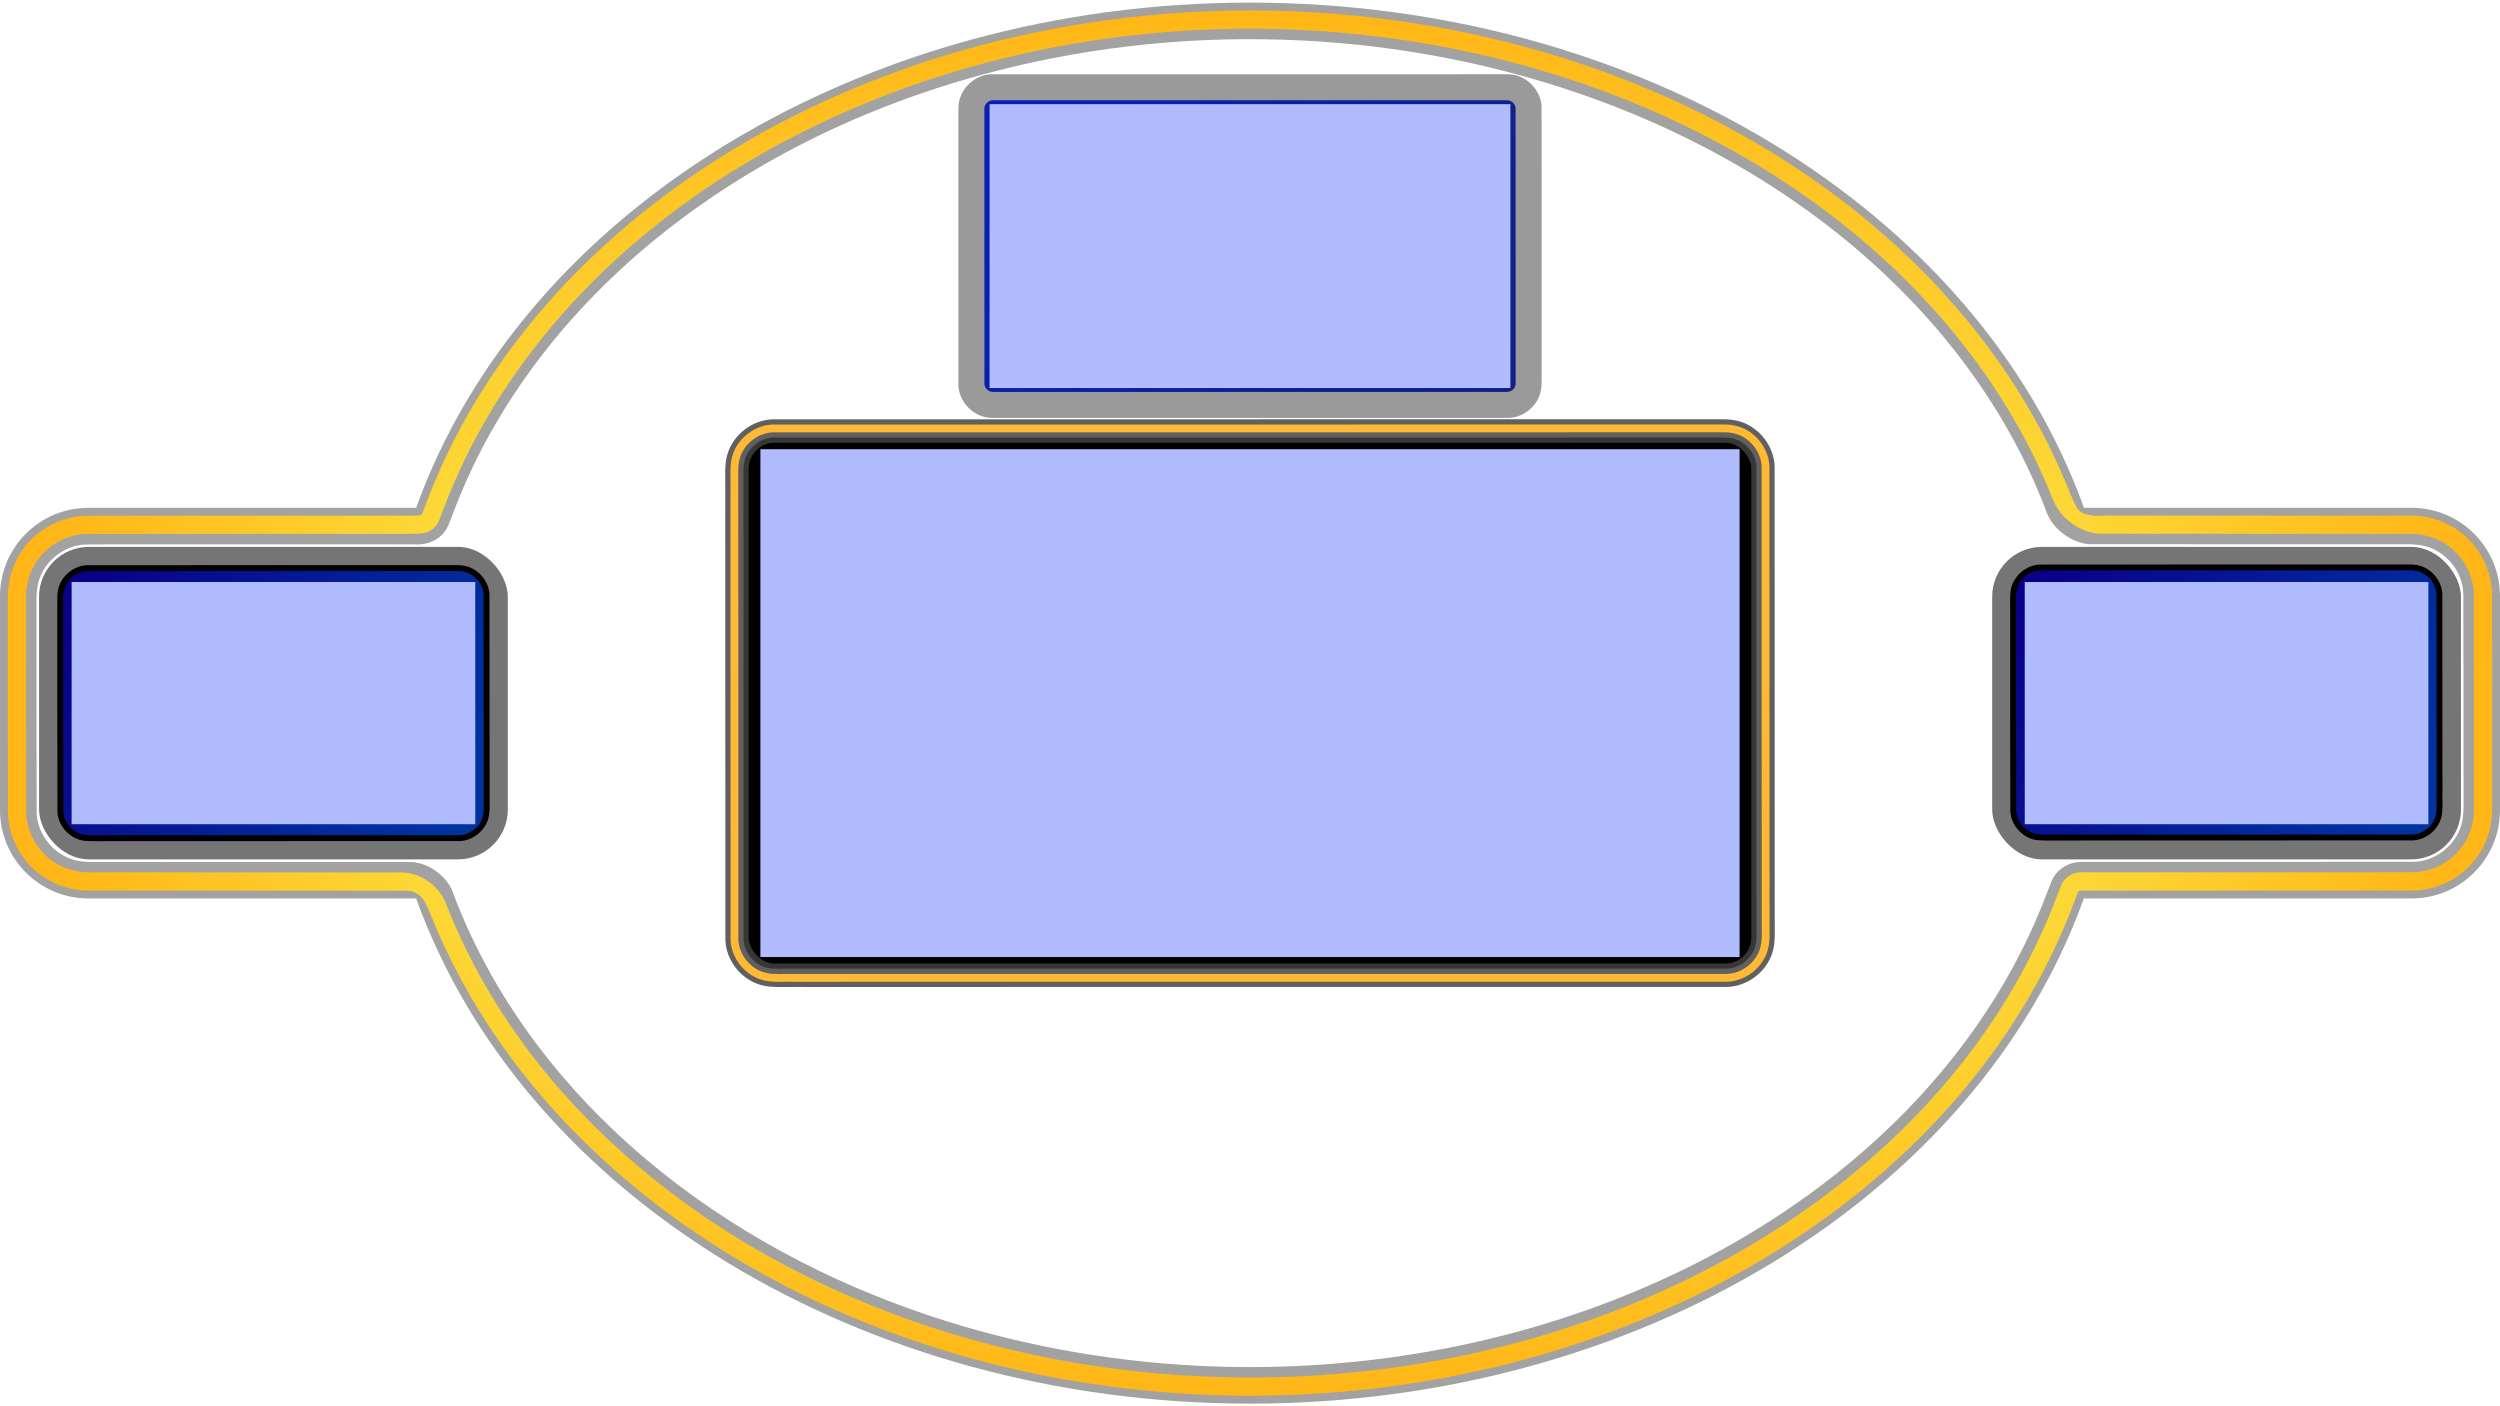 <?xml version="1.0" encoding="UTF-8" standalone="no"?>
<!-- Created with Inkscape (http://www.inkscape.org/) -->

<svg
   width="1920"
   height="1080"
   viewBox="0 0 1920 1080"
   version="1.1"
   id="svg1"
   inkscape:version="1.3.2 (091e20ef0f, 2023-11-25)"
   sodipodi:docname="gameboard.svg"
   xmlns:inkscape="http://www.inkscape.org/namespaces/inkscape"
   xmlns:sodipodi="http://sodipodi.sourceforge.net/DTD/sodipodi-0.dtd"
   xmlns:xlink="http://www.w3.org/1999/xlink"
   xmlns="http://www.w3.org/2000/svg"
   xmlns:svg="http://www.w3.org/2000/svg">
  <sodipodi:namedview
     id="namedview1"
     pagecolor="#ffffff"
     bordercolor="#000000"
     borderopacity="0.25"
     inkscape:showpageshadow="2"
     inkscape:pageopacity="0.0"
     inkscape:pagecheckerboard="0"
     inkscape:deskcolor="#d1d1d1"
     inkscape:document-units="px"
     showguides="true"
     inkscape:zoom="1"
     inkscape:cx="889.5"
     inkscape:cy="591"
     inkscape:window-width="3734"
     inkscape:window-height="1539"
     inkscape:window-x="5"
     inkscape:window-y="284"
     inkscape:window-maximized="0"
     inkscape:current-layer="svg1" />
  <defs
     id="defs1">
    <linearGradient
       id="linearGradient19"
       inkscape:collect="always">
      <stop
         style="stop-color:#0018b6;stop-opacity:0.968;"
         offset="0"
         id="stop21" />
      <stop
         style="stop-color:#00107b;stop-opacity:0.932;"
         offset="1"
         id="stop22" />
    </linearGradient>
    <linearGradient
       id="linearGradient104"
       inkscape:collect="always">
      <stop
         style="stop-color:#090087;stop-opacity:1;"
         offset="0"
         id="stop104" />
      <stop
         style="stop-color:#0140c6;stop-opacity:0.803;"
         offset="1"
         id="stop105" />
    </linearGradient>
    <pattern
       inkscape:collect="always"
       xlink:href="#pattern91"
       preserveAspectRatio="xMidYMid"
       id="pattern98"
       patternTransform="matrix(0.022,0,0,0.022,-506.484,-1209.125)"
       x="400"
       y="1100"
       height="2160" />
    <linearGradient
       id="linearGradient91"
       inkscape:collect="always">
      <stop
         style="stop-color:#6d76ff;stop-opacity:1;"
         offset="0.16"
         id="stop88" />
      <stop
         style="stop-color:#b1b6ff;stop-opacity:1;"
         offset="0.388"
         id="stop89" />
      <stop
         style="stop-color:#afb4ff;stop-opacity:1;"
         offset="0.695"
         id="stop90" />
      <stop
         style="stop-color:#0011ff;stop-opacity:1;"
         offset="1"
         id="stop91" />
    </linearGradient>
    <linearGradient
       id="linearGradient79"
       inkscape:collect="always">
      <stop
         style="stop-color:#13136d;stop-opacity:1;"
         offset="0"
         id="stop79" />
      <stop
         style="stop-color:#0d37ff;stop-opacity:1;"
         offset="1"
         id="stop80" />
    </linearGradient>
    <inkscape:path-effect
       effect="fillet_chamfer"
       id="path-effect75"
       is_visible="true"
       lpeversion="1"
       nodesatellites_param="F,0,0,1,0,0,0,1 @ F,0,0,1,0,0,0,1 @ F,0,0,1,0,0,0,1 @ F,0,0,1,0,0,0,1 @ F,0,0,1,0,0,0,1 @ F,0,0,1,0,0,0,1 @ F,0,0,1,0,0,0,1 @ F,0,0,1,0,0,0,1"
       radius="0"
       unit="px"
       method="auto"
       mode="F"
       chamfer_steps="1"
       flexible="false"
       use_knot_distance="true"
       apply_no_radius="true"
       apply_with_radius="true"
       only_selected="false"
       hide_knots="false" />
    <linearGradient
       id="linearGradient72"
       inkscape:collect="always">
      <stop
         style="stop-color:#fcd836;stop-opacity:1;"
         offset="0.708"
         id="stop73" />
      <stop
         style="stop-color:#ffb616;stop-opacity:1;"
         offset="1"
         id="stop74" />
    </linearGradient>
    <inkscape:path-effect
       effect="fillet_chamfer"
       id="path-effect42"
       is_visible="true"
       lpeversion="1"
       nodesatellites_param="F,0,0,1,0,0,0,1 @ F,0,0,1,0,0,0,1 @ F,0,0,1,0,0,0,1 @ F,0,0,1,0,0,0,1 @ F,0,0,1,0,0,0,1 @ F,0,0,1,0,0,0,1 @ F,0,0,1,0,0,0,1 @ F,0,0,1,0,0,0,1"
       radius="0"
       unit="px"
       method="auto"
       mode="F"
       chamfer_steps="1"
       flexible="false"
       use_knot_distance="true"
       apply_no_radius="true"
       apply_with_radius="true"
       only_selected="false"
       hide_knots="false" />
    <inkscape:path-effect
       effect="fillet_chamfer"
       id="path-effect40"
       is_visible="true"
       lpeversion="1"
       nodesatellites_param="F,0,0,1,0,0,0,1 @ F,0,0,1,0,0,0,1 @ F,0,0,1,0,0,0,1 @ F,0,0,1,0,0,0,1 @ F,0,0,1,0,0,0,1 @ F,0,0,1,0,0,0,1 @ F,0,0,1,0,0,0,1 @ F,0,0,1,0,0,0,1"
       radius="0"
       unit="px"
       method="auto"
       mode="F"
       chamfer_steps="1"
       flexible="false"
       use_knot_distance="true"
       apply_no_radius="true"
       apply_with_radius="true"
       only_selected="false"
       hide_knots="false" />
    <inkscape:path-effect
       effect="fillet_chamfer"
       id="path-effect38"
       is_visible="true"
       lpeversion="1"
       nodesatellites_param="F,0,0,1,0,0,0,1 @ F,0,0,1,0,0,0,1 @ F,0,0,1,0,0,0,1 @ F,0,0,1,0,0,0,1"
       radius="0"
       unit="px"
       method="auto"
       mode="F"
       chamfer_steps="1"
       flexible="false"
       use_knot_distance="true"
       apply_no_radius="true"
       apply_with_radius="true"
       only_selected="false"
       hide_knots="false" />
    <inkscape:path-effect
       effect="fillet_chamfer"
       id="path-effect37"
       is_visible="true"
       lpeversion="1"
       nodesatellites_param="F,0,0,1,0,0,0,1 @ F,0,0,1,0,0,0,1 @ F,0,0,1,0,0,0,1 @ F,0,0,1,0,0,0,1"
       radius="0"
       unit="px"
       method="auto"
       mode="F"
       chamfer_steps="1"
       flexible="false"
       use_knot_distance="true"
       apply_no_radius="true"
       apply_with_radius="true"
       only_selected="false"
       hide_knots="false" />
    <inkscape:path-effect
       effect="fillet_chamfer"
       id="path-effect36"
       is_visible="true"
       lpeversion="1"
       nodesatellites_param="F,0,0,1,0,0,0,1 @ F,0,0,1,0,0,0,1 @ F,0,0,1,0,0,0,1 @ F,0,0,1,0,0,0,1"
       radius="0"
       unit="px"
       method="auto"
       mode="F"
       chamfer_steps="1"
       flexible="false"
       use_knot_distance="true"
       apply_no_radius="true"
       apply_with_radius="true"
       only_selected="false"
       hide_knots="false" />
    <inkscape:path-effect
       effect="fillet_chamfer"
       id="path-effect32"
       is_visible="true"
       lpeversion="1"
       nodesatellites_param="F,0,0,1,0,0,0,1 @ F,0,0,1,0,0,0,1 @ F,0,0,1,0,0,0,1 @ F,0,0,1,0,0,0,1 @ F,0,0,1,0,0,0,1 @ F,0,0,1,0,0,0,1 @ F,0,0,1,0,0,0,1 @ F,0,0,1,0,0,0,1 @ F,0,0,1,0,0,0,1 @ F,0,0,1,0,0,0,1 @ F,0,0,1,0,0,0,1 @ F,0,0,1,0,0,0,1 @ F,0,0,1,0,0,0,1 @ F,0,0,1,0,0,0,1 @ F,0,0,1,0,0,0,1 @ F,0,0,1,0,0,0,1 @ F,0,0,1,0,0,0,1 @ F,0,0,1,0,0,0,1 @ F,0,0,1,0,0,0,1 @ F,0,0,1,0,0,0,1 @ F,0,0,1,0,0,0,1 @ F,0,0,1,0,0,0,1 @ F,0,0,1,0,0,0,1 @ F,0,0,1,0,0,0,1 @ F,0,0,1,0,0,0,1 @ F,0,0,1,0,32.068,0,1 @ F,0,0,1,0,0,0,1 @ F,0,0,1,0,0,0,1 @ F,0,0,1,0,0,0,1 @ F,0,0,1,0,0,0,1 @ F,0,0,1,0,0,0,1 @ F,0,0,1,0,0,0,1 @ F,0,0,1,0,0,0,1 @ F,0,0,1,0,0,0,1 @ F,0,0,1,0,0,0,1 @ F,0,0,1,0,0,0,1 @ F,0,0,1,0,0,0,1 @ F,0,0,1,0,0,0,1 @ F,0,0,1,0,0,0,1 @ F,0,0,1,0,0,0,1 @ F,0,0,1,0,0,0,1 @ F,0,0,1,0,0,0,1 @ F,0,0,1,0,0,0,1 @ F,0,0,1,0,0,0,1 @ F,0,0,1,0,0,0,1 @ F,0,0,1,0,0,0,1 @ F,0,0,1,0,0,0,1 @ F,0,0,1,0,0,0,1 @ F,0,0,1,0,0,0,1 @ F,0,0,1,0,0,0,1 @ F,0,0,1,0,0,0,1 @ F,0,0,1,0,0,0,1 @ F,0,0,1,0,0,0,1 @ F,0,0,1,0,0,0,1 @ F,0,0,1,0,0,0,1 @ F,0,0,1,0,0,0,1 @ F,0,0,1,0,0,0,1 @ F,0,0,1,0,0,0,1 @ F,0,0,1,0,0,0,1 @ F,0,0,1,0,0,0,1 @ F,0,0,1,0,0,0,1 @ F,0,0,1,0,0,0,1 @ F,0,0,1,0,0,0,1 @ F,0,0,1,0,0,0,1 @ F,0,0,1,0,33.408,0,1 @ F,0,0,1,0,0,0,1 @ F,0,0,1,0,0,0,1 @ F,0,0,1,0,0,0,1 @ F,0,0,1,0,0,0,1 @ F,0,0,1,0,0,0,1 @ F,0,0,1,0,0,0,1 @ F,0,0,1,0,0,0,1 @ F,0,0,1,0,0,0,1 @ F,0,0,1,0,0,0,1 @ F,0,0,1,0,0,0,1 @ F,0,0,1,0,0,0,1 @ F,0,0,1,0,0,0,1 @ F,0,0,1,0,0,0,1"
       radius="0"
       unit="px"
       method="auto"
       mode="F"
       chamfer_steps="1"
       flexible="false"
       use_knot_distance="true"
       apply_no_radius="true"
       apply_with_radius="true"
       only_selected="false"
       hide_knots="false" />
    <inkscape:path-effect
       effect="fillet_chamfer"
       id="path-effect31"
       is_visible="true"
       lpeversion="1"
       nodesatellites_param="F,0,0,1,0,0,0,1 @ F,0,0,1,0,0,0,1 @ F,0,0,1,0,0,0,1 @ F,0,0,1,0,0,0,1 @ F,0,0,1,0,0,0,1 @ F,0,0,1,0,0,0,1 @ F,0,0,1,0,0,0,1 @ F,0,0,1,0,0,0,1 @ F,0,0,1,0,0,0,1 @ F,0,0,1,0,0,0,1 @ F,0,0,1,0,0,0,1 @ F,0,0,1,0,0,0,1 @ F,0,0,1,0,0,0,1 @ F,0,0,1,0,0,0,1 @ F,0,0,1,0,0,0,1 @ F,0,0,1,0,0,0,1 @ F,0,0,1,0,0,0,1 @ F,0,0,1,0,0,0,1 @ F,0,0,1,0,0,0,1 @ F,0,0,1,0,0,0,1 @ F,0,0,1,0,0,0,1 @ F,0,0,1,0,0,0,1 @ F,0,0,1,0,0,0,1 @ F,0,0,1,0,0,0,1 @ F,0,0,1,0,0,0,1 @ F,0,0,1,0,0,0,1 @ F,0,0,1,0,0,0,1 @ F,0,0,1,0,0,0,1 @ F,0,0,1,0,0,0,1 @ F,0,0,1,0,0,0,1 @ F,0,0,1,0,0,0,1 @ F,0,0,1,0,0,0,1 @ F,0,0,1,0,0,0,1 @ F,0,0,1,0,0,0,1 @ F,0,0,1,0,0,0,1 @ F,0,0,1,0,0,0,1 @ F,0,0,1,0,0,0,1 @ F,0,0,1,0,0,0,1 @ F,0,0,1,0,0,0,1 @ F,0,0,1,0,0,0,1 @ F,0,0,1,0,0,0,1 @ F,0,0,1,0,0,0,1 @ F,0,0,1,0,0,0,1 @ F,0,0,1,0,0,0,1 @ F,0,0,1,0,0,0,1 @ F,0,0,1,0,0,0,1 @ F,0,0,1,0,0,0,1 @ F,0,0,1,0,0,0,1 @ F,0,0,1,0,0,0,1 @ F,0,0,1,0,0,0,1 @ F,0,0,1,0,0,0,1 @ F,0,0,1,0,0,0,1 @ F,0,0,1,0,0,0,1 @ F,0,0,1,0,0,0,1 @ F,0,0,1,0,0,0,1 @ F,0,0,1,0,0,0,1 @ F,0,0,1,0,0,0,1 @ F,0,0,1,0,0,0,1 @ F,0,0,1,0,0,0,1 @ F,0,0,1,0,0,0,1 @ F,0,0,1,0,0,0,1 @ F,0,0,1,0,0,0,1 @ F,0,0,1,0,0,0,1 @ F,0,0,1,0,0,0,1 @ F,0,0,1,0,34.931,0,1 @ F,0,0,1,0,0,0,1 @ F,0,0,1,0,0,0,1 @ F,0,0,1,0,0,0,1 @ F,0,0,1,0,0,0,1 @ F,0,0,1,0,0,0,1 @ F,0,0,1,0,0,0,1 @ F,0,0,1,0,0,0,1 @ F,0,0,1,0,0,0,1 @ F,0,0,1,0,0,0,1 @ F,0,0,1,0,0,0,1 @ F,0,0,1,0,0,0,1 @ F,0,0,1,0,0,0,1 @ F,0,0,1,0,0,0,1"
       radius="0"
       unit="px"
       method="auto"
       mode="F"
       chamfer_steps="1"
       flexible="false"
       use_knot_distance="true"
       apply_no_radius="true"
       apply_with_radius="true"
       only_selected="false"
       hide_knots="false" />
    <inkscape:path-effect
       effect="fillet_chamfer"
       id="path-effect30"
       is_visible="true"
       lpeversion="1"
       nodesatellites_param="F,0,0,1,0,0,0,1 @ F,0,0,1,0,0,0,1 @ F,0,0,1,0,0,0,1 @ F,0,0,1,0,0,0,1 @ F,0,0,1,0,0,0,1 @ F,0,0,1,0,0,0,1 @ F,0,0,1,0,0,0,1 @ F,0,0,1,0,0,0,1 @ F,0,0,1,0,0,0,1 @ F,0,0,1,0,0,0,1 @ F,0,0,1,0,0,0,1 @ F,0,0,1,0,0,0,1 @ F,0,0,1,0,0,0,1 @ F,0,0,1,0,0,0,1 @ F,0,0,1,0,0,0,1 @ F,0,0,1,0,0,0,1 @ F,0,0,1,0,0,0,1 @ F,0,0,1,0,0,0,1 @ F,0,0,1,0,0,0,1 @ F,0,0,1,0,0,0,1 @ F,0,0,1,0,0,0,1 @ F,0,0,1,0,0,0,1 @ F,0,0,1,0,0,0,1 @ F,0,0,1,0,0,0,1 @ F,0,0,1,0,0,0,1 @ F,0,0,1,0,33.143,0,1 @ F,0,0,1,0,0,0,1 @ F,0,0,1,0,0,0,1 @ F,0,0,1,0,0,0,1 @ F,0,0,1,0,0,0,1 @ F,0,0,1,0,0,0,1 @ F,0,0,1,0,0,0,1 @ F,0,0,1,0,0,0,1 @ F,0,0,1,0,0,0,1 @ F,0,0,1,0,0,0,1 @ F,0,0,1,0,0,0,1 @ F,0,0,1,0,0,0,1 @ F,0,0,1,0,0,0,1 @ F,0,0,1,0,0,0,1 @ F,0,0,1,0,0,0,1 @ F,0,0,1,0,0,0,1 @ F,0,0,1,0,0,0,1 @ F,0,0,1,0,0,0,1 @ F,0,0,1,0,0,0,1 @ F,0,0,1,0,0,0,1 @ F,0,0,1,0,0,0,1 @ F,0,0,1,0,0,0,1 @ F,0,0,1,0,0,0,1 @ F,0,0,1,0,0,0,1 @ F,0,0,1,0,0,0,1 @ F,0,0,1,0,0,0,1 @ F,0,0,1,0,0,0,1 @ F,0,0,1,0,0,0,1 @ F,0,0,1,0,0,0,1 @ F,0,0,1,0,0,0,1 @ F,0,0,1,0,0,0,1 @ F,0,0,1,0,0,0,1 @ F,0,0,1,0,0,0,1 @ F,0,0,1,0,0,0,1 @ F,0,0,1,0,0,0,1 @ F,0,0,1,0,0,0,1 @ F,0,0,1,0,0,0,1 @ F,0,0,1,0,0,0,1 @ F,0,0,1,0,0,0,1 @ F,0,0,1,0,0,0,1 @ F,0,0,1,0,0,0,1 @ F,0,0,1,0,0,0,1 @ F,0,0,1,0,0,0,1 @ F,0,0,1,0,0,0,1 @ F,0,0,1,0,0,0,1 @ F,0,0,1,0,0,0,1 @ F,0,0,1,0,0,0,1 @ F,0,0,1,0,0,0,1 @ F,0,0,1,0,0,0,1 @ F,0,0,1,0,0,0,1 @ F,0,0,1,0,0,0,1 @ F,0,0,1,0,0,0,1 @ F,0,0,1,0,0,0,1"
       radius="0"
       unit="px"
       method="auto"
       mode="F"
       chamfer_steps="1"
       flexible="false"
       use_knot_distance="true"
       apply_no_radius="true"
       apply_with_radius="true"
       only_selected="false"
       hide_knots="false" />
    <inkscape:path-effect
       effect="fillet_chamfer"
       id="path-effect29"
       is_visible="true"
       lpeversion="1"
       nodesatellites_param="F,0,0,1,0,0,0,1 @ F,0,0,1,0,0,0,1 @ F,0,0,1,0,0,0,1 @ F,0,0,1,0,0,0,1 @ F,0,0,1,0,0,0,1 @ F,0,0,1,0,0,0,1 @ F,0,0,1,0,0,0,1 @ F,0,0,1,0,0,0,1 @ F,0,0,1,0,0,0,1 @ F,0,0,1,0,0,0,1 @ F,0,0,1,0,0,0,1 @ F,0,0,1,0,0,0,1 @ F,0,0,1,0,5.884,0,1 @ F,0,0,1,0,0,0,1 @ F,0,0,1,0,0,0,1 @ F,0,0,1,0,0,0,1 @ F,0,0,1,0,0,0,1 @ F,0,0,1,0,0,0,1 @ F,0,0,1,0,0,0,1 @ F,0,0,1,0,0,0,1 @ F,0,0,1,0,0,0,1 @ F,0,0,1,0,0,0,1 @ F,0,0,1,0,0,0,1 @ F,0,0,1,0,0,0,1 @ F,0,0,1,0,0,0,1 @ F,0,0,1,0,0,0,1 @ F,0,0,1,0,0,0,1 @ F,0,0,1,0,19.451,0,1 @ F,0,0,1,0,0,0,1 @ F,0,0,1,0,0,0,1 @ F,0,0,1,0,0,0,1 @ F,0,0,1,0,0,0,1 @ F,0,0,1,0,0,0,1 @ F,0,0,1,0,0,0,1 @ F,0,0,1,0,0,0,1 @ F,0,0,1,0,0,0,1 @ F,0,0,1,0,0,0,1 @ F,0,0,1,0,0,0,1 @ F,0,0,1,0,0,0,1 @ F,0,0,1,0,0,0,1 @ F,0,0,1,0,0,0,1 @ F,0,0,1,0,0,0,1 @ F,0,0,1,0,0,0,1 @ F,0,0,1,0,0,0,1 @ F,0,0,1,0,0,0,1 @ F,0,0,1,0,0,0,1 @ F,0,0,1,0,0,0,1 @ F,0,0,1,0,0,0,1 @ F,0,0,1,0,0,0,1 @ F,0,0,1,0,0,0,1 @ F,0,0,1,0,0,0,1 @ F,0,0,1,0,0,0,1 @ F,0,0,1,0,0,0,1 @ F,0,0,1,0,0,0,1 @ F,0,0,1,0,0,0,1 @ F,0,0,1,0,0,0,1 @ F,0,0,1,0,0,0,1 @ F,0,0,1,0,0,0,1 @ F,0,0,1,0,0,0,1 @ F,0,0,1,0,0,0,1 @ F,0,0,1,0,0,0,1 @ F,0,0,1,0,0,0,1 @ F,0,0,1,0,0,0,1 @ F,0,0,1,0,0,0,1 @ F,0,0,1,0,0,0,1 @ F,0,0,1,0,0,0,1 @ F,0,0,1,0,0,0,1 @ F,0,0,1,0,0,0,1 @ F,0,0,1,0,0,0,1 @ F,0,0,1,0,0,0,1 @ F,0,0,1,0,0,0,1 @ F,0,0,1,0,22.197,0,1 @ F,0,0,1,0,0,0,1 @ F,0,0,1,0,0,0,1 @ F,0,0,1,0,0,0,1 @ F,0,0,1,0,0,0,1 @ F,0,0,1,0,0,0,1 @ F,0,0,1,0,0,0,1 @ F,0,0,1,0,0,0,1 @ F,0,0,1,0,0,0,1 @ F,0,0,1,0,0,0,1 @ F,0,0,1,0,0,0,1 @ F,0,0,1,0,0,0,1 @ F,0,0,1,0,0,0,1 @ F,0,0,1,0,0,0,1 @ F,0,0,1,0,0,0,1 @ F,0,0,1,0,0,0,1"
       radius="0"
       unit="px"
       method="auto"
       mode="F"
       chamfer_steps="1"
       flexible="false"
       use_knot_distance="true"
       apply_no_radius="true"
       apply_with_radius="true"
       only_selected="false"
       hide_knots="false" />
    <inkscape:path-effect
       effect="fillet_chamfer"
       id="path-effect27"
       is_visible="true"
       lpeversion="1"
       nodesatellites_param="F,0,0,1,0,0,0,1 @ F,0,0,1,0,0,0,1 @ F,0,0,1,0,0,0,1 @ F,0,0,1,0,0,0,1 @ F,0,0,1,0,0,0,1 @ F,0,0,1,0,0,0,1 @ F,0,0,1,0,0,0,1 @ F,0,0,1,0,0,0,1 @ F,0,0,1,0,0,0,1 @ F,0,0,1,0,0,0,1 @ F,0,0,1,0,0,0,1 @ F,0,0,1,0,0,0,1 @ F,0,0,1,0,5.884,0,1 @ F,0,0,1,0,0,0,1 @ F,0,0,1,0,0,0,1 @ F,0,0,1,0,0,0,1 @ F,0,0,1,0,0,0,1 @ F,0,0,1,0,0,0,1 @ F,0,0,1,0,0,0,1 @ F,0,0,1,0,0,0,1 @ F,0,0,1,0,0,0,1 @ F,0,0,1,0,0,0,1 @ F,0,0,1,0,0,0,1 @ F,0,0,1,0,0,0,1 @ F,0,0,1,0,0,0,1 @ F,0,0,1,0,0,0,1 @ F,0,0,1,0,0,0,1 @ F,0,0,1,0,19.451,0,1 @ F,0,0,1,0,0,0,1 @ F,0,0,1,0,0,0,1 @ F,0,0,1,0,0,0,1 @ F,0,0,1,0,0,0,1 @ F,0,0,1,0,0,0,1 @ F,0,0,1,0,0,0,1 @ F,0,0,1,0,0,0,1 @ F,0,0,1,0,0,0,1 @ F,0,0,1,0,0,0,1 @ F,0,0,1,0,0,0,1 @ F,0,0,1,0,0,0,1 @ F,0,0,1,0,0,0,1 @ F,0,0,1,0,0,0,1 @ F,0,0,1,0,0,0,1 @ F,0,0,1,0,0,0,1 @ F,0,0,1,0,0,0,1 @ F,0,0,1,0,0,0,1 @ F,0,0,1,0,0,0,1 @ F,0,0,1,0,0,0,1 @ F,0,0,1,0,0,0,1 @ F,0,0,1,0,0,0,1 @ F,0,0,1,0,0,0,1 @ F,0,0,1,0,0,0,1 @ F,0,0,1,0,0,0,1 @ F,0,0,1,0,0,0,1 @ F,0,0,1,0,0,0,1 @ F,0,0,1,0,0,0,1 @ F,0,0,1,0,0,0,1 @ F,0,0,1,0,0,0,1 @ F,0,0,1,0,0,0,1 @ F,0,0,1,0,0,0,1 @ F,0,0,1,0,0,0,1 @ F,0,0,1,0,0,0,1 @ F,0,0,1,0,0,0,1 @ F,0,0,1,0,0,0,1 @ F,0,0,1,0,0,0,1 @ F,0,0,1,0,0,0,1 @ F,0,0,1,0,0,0,1 @ F,0,0,1,0,0,0,1 @ F,0,0,1,0,0,0,1 @ F,0,0,1,0,0,0,1 @ F,0,0,1,0,0,0,1 @ F,0,0,1,0,0,0,1 @ F,0,0,1,0,22.197,0,1 @ F,0,0,1,0,0,0,1 @ F,0,0,1,0,0,0,1 @ F,0,0,1,0,0,0,1 @ F,0,0,1,0,0,0,1 @ F,0,0,1,0,0,0,1 @ F,0,0,1,0,0,0,1 @ F,0,0,1,0,0,0,1 @ F,0,0,1,0,0,0,1 @ F,0,0,1,0,0,0,1 @ F,0,0,1,0,0,0,1 @ F,0,0,1,0,0,0,1 @ F,0,0,1,0,0,0,1 @ F,0,0,1,0,0,0,1 @ F,0,0,1,0,0,0,1 @ F,0,0,1,0,0,0,1"
       radius="0"
       unit="px"
       method="auto"
       mode="F"
       chamfer_steps="1"
       flexible="false"
       use_knot_distance="true"
       apply_no_radius="true"
       apply_with_radius="true"
       only_selected="false"
       hide_knots="false" />
    <inkscape:path-effect
       effect="fillet_chamfer"
       id="path-effect26"
       is_visible="true"
       lpeversion="1"
       nodesatellites_param="F,0,1,1,0,67.86,0,1 @ F,0,0,1,0,67.86,0,1 @ F,0,1,1,0,67.86,0,1 @ F,0,1,1,0,67.86,0,1"
       radius="0"
       unit="px"
       method="auto"
       mode="F"
       chamfer_steps="1"
       flexible="false"
       use_knot_distance="true"
       apply_no_radius="true"
       apply_with_radius="true"
       only_selected="false"
       hide_knots="false" />
    <inkscape:path-effect
       effect="fillet_chamfer"
       id="path-effect25"
       is_visible="true"
       lpeversion="1"
       nodesatellites_param="F,0,0,1,0,0,0,1 @ F,0,0,1,0,0,0,1 @ F,0,0,1,0,0,0,1 @ F,0,0,1,0,0,0,1"
       radius="0"
       unit="px"
       method="auto"
       mode="F"
       chamfer_steps="1"
       flexible="false"
       use_knot_distance="true"
       apply_no_radius="true"
       apply_with_radius="true"
       only_selected="false"
       hide_knots="false" />
    <pattern
       patternUnits="userSpaceOnUse"
       width="1920"
       height="1080"
       patternTransform="scale(1)"
       preserveAspectRatio="xMidYMid"
       id="pattern20"
       inkscape:label="pattern20">
      <rect
         style="fill:url(#linearGradient20);fill-opacity:1;stroke:none;stroke-width:2;stroke-linecap:square;stroke-linejoin:round"
         id="rect1"
         width="1920"
         height="300"
         x="0"
         y="390" />
      <circle
         style="fill:url(#radialGradient7);stroke:none;stroke-width:2;stroke-linecap:square;stroke-linejoin:round"
         id="path1"
         cx="960"
         cy="540"
         r="540" />
      <circle
         style="fill:url(#radialGradient10);stroke:none;stroke-width:1.999;stroke-linecap:square;stroke-linejoin:round;stroke-dasharray:none"
         id="path2"
         cx="960"
         cy="540"
         r="300" />
      <circle
         style="fill-opacity:1;stroke:none;stroke-width:2;stroke-linecap:square;stroke-linejoin:round"
         id="path3"
         cx="703"
         cy="124"
         r="20" />
      <circle
         style="fill-opacity:1;stroke:none;stroke-width:2;stroke-linecap:square;stroke-linejoin:round"
         id="ellipse3"
         cx="1217"
         cy="124"
         r="20" />
      <circle
         style="fill-opacity:1;stroke:none;stroke-width:2;stroke-linecap:square;stroke-linejoin:round"
         id="circle3"
         cx="1450"
         cy="540"
         r="20" />
      <circle
         style="fill-opacity:1;stroke:none;stroke-width:2;stroke-linecap:square;stroke-linejoin:round"
         id="circle4"
         cx="470"
         cy="540"
         r="20" />
      <circle
         style="fill-opacity:1;stroke:none;stroke-width:2;stroke-linecap:square;stroke-linejoin:round"
         id="circle5"
         cx="703"
         cy="956"
         r="20" />
      <circle
         style="fill-opacity:1;stroke:none;stroke-width:2;stroke-linecap:square;stroke-linejoin:round"
         id="circle6"
         cx="1217"
         cy="956"
         r="20" />
    </pattern>
    <linearGradient
       inkscape:collect="always"
       xlink:href="#linearGradient18"
       id="linearGradient20"
       x1="270.395"
       y1="393.594"
       x2="270.395"
       y2="686.682"
       gradientUnits="userSpaceOnUse" />
    <linearGradient
       id="linearGradient18"
       inkscape:collect="always">
      <stop
         style="stop-color:#929292;stop-opacity:1;"
         offset="0"
         id="stop19" />
      <stop
         style="stop-color:#e8e8e8;stop-opacity:1;"
         offset="1"
         id="stop20" />
    </linearGradient>
    <radialGradient
       inkscape:collect="always"
       xlink:href="#linearGradient6"
       id="radialGradient7"
       cx="960"
       cy="540"
       fx="960"
       fy="540"
       r="541"
       gradientUnits="userSpaceOnUse" />
    <linearGradient
       id="linearGradient6"
       inkscape:collect="always">
      <stop
         style="stop-color:#6c6c6c;stop-opacity:1;"
         offset="0"
         id="stop6" />
      <stop
         style="stop-color:#9f9f9f;stop-opacity:1;"
         offset="0.696"
         id="stop8" />
      <stop
         style="stop-color:#f3f3f3;stop-opacity:1;"
         offset="1"
         id="stop7" />
    </linearGradient>
    <radialGradient
       inkscape:collect="always"
       xlink:href="#linearGradient8"
       id="radialGradient10"
       cx="960"
       cy="540"
       fx="960"
       fy="540"
       r="301"
       gradientUnits="userSpaceOnUse" />
    <linearGradient
       id="linearGradient8"
       inkscape:collect="always">
      <stop
         style="stop-color:#0918ff;stop-opacity:1;"
         offset="0.16"
         id="stop12" />
      <stop
         style="stop-color:#5d67ff;stop-opacity:1;"
         offset="0.388"
         id="stop11" />
      <stop
         style="stop-color:#838bff;stop-opacity:1;"
         offset="0.695"
         id="stop9" />
      <stop
         style="stop-color:#0011ff;stop-opacity:1;"
         offset="1"
         id="stop10" />
    </linearGradient>
    <radialGradient
       inkscape:collect="always"
       xlink:href="#linearGradient72"
       id="radialGradient74"
       cx="959.986"
       cy="539.993"
       fx="959.986"
       fy="539.993"
       r="954.028"
       gradientTransform="matrix(1,0,0,0.558,0,238.9)"
       gradientUnits="userSpaceOnUse" />
    <linearGradient
       inkscape:collect="always"
       xlink:href="#linearGradient79"
       id="linearGradient80"
       x1="606.693"
       y1="277.106"
       x2="1252.761"
       y2="773.768"
       gradientUnits="userSpaceOnUse" />
    <linearGradient
       inkscape:collect="always"
       xlink:href="#linearGradient18"
       id="linearGradient81"
       gradientUnits="userSpaceOnUse"
       x1="270.395"
       y1="393.594"
       x2="270.395"
       y2="686.682"
       gradientTransform="translate(-6.3867187e-6,4.4140625e-5)" />
    <radialGradient
       inkscape:collect="always"
       xlink:href="#linearGradient6"
       id="radialGradient81"
       gradientUnits="userSpaceOnUse"
       cx="960"
       cy="540"
       fx="960"
       fy="540"
       r="541"
       gradientTransform="translate(-6.3867187e-6,4.4140625e-5)" />
    <radialGradient
       inkscape:collect="always"
       xlink:href="#linearGradient91"
       id="radialGradient82"
       gradientUnits="userSpaceOnUse"
       cx="960"
       cy="540"
       fx="960"
       fy="540"
       r="301"
       gradientTransform="translate(-6.3867187e-6,4.4140625e-5)" />
    <pattern
       patternUnits="userSpaceOnUse"
       width="1920"
       height="1080"
       patternTransform="translate(-506.484,-1209.125)"
       preserveAspectRatio="xMidYMid"
       id="pattern91"
       style="fill:#000000"
       inkscape:label="pattern91">
      <rect
         style="fill:none;stroke:none"
         width="1920"
         height="1080"
         x="0"
         y="0"
         id="rect20" />
      <rect
         style="fill:url(#linearGradient81);fill-opacity:1;stroke:none;stroke-width:2;stroke-linecap:square;stroke-linejoin:round"
         id="rect80"
         width="1920"
         height="300"
         x="0"
         y="390" />
      <circle
         style="fill:url(#radialGradient81);stroke:none;stroke-width:2;stroke-linecap:square;stroke-linejoin:round"
         id="circle81"
         cx="960"
         cy="540"
         r="540" />
      <circle
         style="fill:url(#radialGradient82);stroke:none;stroke-width:1.999;stroke-linecap:square;stroke-linejoin:round;stroke-dasharray:none"
         id="circle82"
         cx="960"
         cy="540"
         r="300" />
      <circle
         style="fill-opacity:1;stroke:none;stroke-width:2;stroke-linecap:square;stroke-linejoin:round"
         id="circle83"
         cx="703"
         cy="124"
         r="20" />
      <circle
         style="fill-opacity:1;stroke:none;stroke-width:2;stroke-linecap:square;stroke-linejoin:round"
         id="circle84"
         cx="1217"
         cy="124"
         r="20" />
      <circle
         style="fill-opacity:1;stroke:none;stroke-width:2;stroke-linecap:square;stroke-linejoin:round"
         id="circle85"
         cx="1450"
         cy="540"
         r="20" />
      <circle
         style="fill-opacity:1;stroke:none;stroke-width:2;stroke-linecap:square;stroke-linejoin:round"
         id="circle86"
         cx="470"
         cy="540"
         r="20" />
      <circle
         style="fill-opacity:1;stroke:none;stroke-width:2;stroke-linecap:square;stroke-linejoin:round"
         id="circle87"
         cx="703"
         cy="956"
         r="20" />
      <circle
         style="fill-opacity:1;stroke:none;stroke-width:2;stroke-linecap:square;stroke-linejoin:round"
         id="circle88"
         cx="1217"
         cy="956"
         r="20" />
    </pattern>
    <linearGradient
       inkscape:collect="always"
       xlink:href="#linearGradient104"
       id="linearGradient105"
       x1="64.485"
       y1="449.015"
       x2="355.397"
       y2="620.438"
       gradientUnits="userSpaceOnUse" />
    <linearGradient
       inkscape:collect="always"
       xlink:href="#linearGradient104"
       id="linearGradient107"
       gradientUnits="userSpaceOnUse"
       x1="64.485"
       y1="449.015"
       x2="355.397"
       y2="620.438"
       gradientTransform="translate(1499.795,-0.5)" />
    <linearGradient
       inkscape:collect="always"
       xlink:href="#linearGradient19"
       id="linearGradient22"
       x1="759.899"
       y1="84.559"
       x2="1157.101"
       y2="285.01"
       gradientUnits="userSpaceOnUse" />
  </defs>
  <path
     id="path25"
     style="opacity:1;fill:#a2a2a2;fill-opacity:1;stroke:none;stroke-width:2;stroke-linecap:round;stroke-dasharray:none;stroke-opacity:1"
     d="M 960 2 C 663.303 2.052 402.316 160.175 319.594 390 L 67.859 390 C 30.382 390 0 420.382 0 457.859 L 0 622.141 C 0 659.618 30.382 690 67.859 690 L 319.594 690 C 402.316 919.825 663.303 1077.948 960 1078 C 1256.697 1077.948 1517.684 919.825 1600.406 690 L 1852.141 690 C 1889.618 690 1920 659.618 1920 622.141 L 1920 457.859 C 1920 420.382 1889.618 390 1852.141 390 L 1600.504 390 C 1517.772 160.147 1256.733 2.017 960 2 z M 952.592 30.111 C 964.021 30.016 975.501 30.16 986.893 30.539 C 1005.654 31.171 1024.322 32.456 1042.961 34.412 C 1057.439 35.927 1071.861 37.845 1086.225 40.16 C 1125.323 46.471 1163.995 55.768 1201.541 68.021 C 1228.847 76.934 1255.55 87.414 1281.572 99.525 C 1290.837 103.842 1300.124 108.416 1309.166 113.137 C 1333.127 125.637 1356.386 139.607 1378.551 154.967 C 1385.295 159.63 1392.143 164.597 1398.688 169.52 C 1416.766 183.173 1434.14 197.869 1450.477 213.508 C 1483.35 244.943 1512.409 280.473 1535.877 319.469 C 1549.722 342.482 1561.639 366.6 1571.147 391.699 C 1573.34 398.267 1577.476 404.126 1582.805 408.529 C 1589.05 413.675 1596.716 417.485 1604.895 417.953 C 1683.491 417.997 1762.087 418.002 1840.684 418.008 C 1846.264 418.076 1851.875 417.713 1857.424 418.465 C 1859.232 418.7 1861.394 419.117 1863.287 419.654 C 1876.43 423.325 1887.064 434.407 1890.568 447.545 C 1891.384 450.499 1891.794 453.504 1891.822 456.596 C 1892.041 510.411 1891.92 564.227 1892.031 618.043 C 1892.063 624.364 1891.56 630.822 1889.186 636.744 C 1883.752 650.839 1869.618 661.112 1854.52 661.846 C 1785.374 661.939 1716.228 661.952 1647.082 661.975 C 1631.027 661.954 1614.971 661.99 1598.916 661.934 C 1591.468 661.744 1584.004 665.066 1579.215 670.781 C 1577.31 672.975 1576.035 675.612 1574.988 678.299 C 1572.663 684.061 1570.577 689.918 1568.213 695.666 C 1555.14 728.112 1538.137 759.036 1518.178 787.676 C 1507.88 802.427 1496.783 816.619 1484.988 830.201 C 1480.599 835.267 1475.98 840.371 1471.397 845.266 C 1462.863 854.369 1453.988 863.206 1444.891 871.678 C 1426.724 888.599 1407.409 904.343 1387.293 918.791 C 1363.607 935.83 1338.628 951.212 1312.904 964.844 C 1265.181 990.125 1214.413 1009.667 1162.344 1023.584 C 1148.453 1027.295 1134.33 1030.643 1120.258 1033.557 C 1102.118 1037.318 1083.864 1040.421 1065.537 1042.877 C 1038.942 1046.44 1012.16 1048.647 985.414 1049.51 C 956.462 1050.438 927.463 1049.78 898.654 1047.555 C 877.992 1045.957 857.432 1043.554 837.012 1040.342 C 804.372 1035.215 772.017 1027.997 740.389 1018.742 C 720.861 1013.036 701.441 1006.476 682.447 999.148 C 663.77 991.941 645.39 983.957 627.398 975.176 C 609.159 966.28 591.196 956.507 573.836 945.967 C 536.721 923.456 501.773 897.138 470.377 867.213 C 463.706 860.859 457.14 854.284 450.836 847.635 C 437.942 834.05 425.713 819.728 414.393 804.889 C 387.122 769.134 364.552 729.593 348.643 687.568 C 346.96 682.311 344.061 677.444 340.168 673.523 C 334.274 667.749 326.738 663.315 318.463 662.236 C 315.973 661.955 313.457 662.091 310.955 662.033 C 248.066 661.994 185.176 661.97 122.287 661.988 C 105.325 662.005 88.362 661.977 71.4 662.023 C 65.372 662.039 59.23 661.525 53.57 659.307 C 39.479 654.015 29.127 640.053 28.172 625.029 C 27.985 572.036 28.041 519.042 28.002 466.049 C 27.871 458.733 27.868 451.194 30.459 444.242 C 35.359 430.307 48.735 419.887 63.389 418.309 C 68.68 418.113 73.983 418.156 79.279 418.123 C 141.083 418.056 202.887 418.017 264.691 418.035 C 282.644 418.069 300.597 417.979 318.549 418.117 C 324.062 418.44 329.727 417.343 334.514 414.525 C 338.94 412.023 342.42 407.988 344.383 403.311 C 347.615 395.147 350.63 386.896 354.059 378.811 C 355.992 374.213 358.055 369.498 360.158 364.908 C 368.738 346.25 378.658 328.035 389.67 310.629 C 392.491 306.156 395.456 301.644 398.426 297.273 C 412.445 276.63 428.101 257.003 444.939 238.676 C 461.853 220.269 480.118 202.995 499.295 187.049 C 530.875 160.778 565.24 137.834 601.279 118.275 C 624.601 105.619 648.799 94.296 673.418 84.416 C 703.754 72.227 734.929 62.146 766.561 54.102 C 779.834 50.725 793.333 47.678 806.74 45.027 C 826.745 41.066 846.874 37.906 867.08 35.527 C 895.503 32.18 923.986 30.389 952.592 30.111 z " />
  <path
     id="path27"
     style="opacity:1;fill:url(#radialGradient74);fill-opacity:1;stroke:none;stroke-width:2;stroke-linecap:round;stroke-dasharray:none;stroke-opacity:1"
     d="M 957.086 8.043 C 878.954 8.357 800.812 19.754 726.053 42.535 C 662.255 61.997 600.876 89.795 544.912 126.17 C 495.791 158.086 450.86 196.684 413.09 241.527 C 383.162 277.026 357.784 316.459 338.73 358.832 C 333.729 369.884 329.23 381.157 325.029 392.535 C 324.664 393.416 324.384 394.372 323.863 395.162 C 322.821 395.936 321.382 395.78 320.248 395.875 C 314.616 396.138 308.974 395.916 303.338 396.004 C 224.01 396.016 144.681 396.027 65.354 396.082 C 46.01 396.795 27.255 407.202 16.555 423.355 C 9.13 434.345 5.512 447.758 6.002 460.984 C 6.028 515.643 5.956 570.301 6.094 624.959 C 6.901 644.427 17.544 663.255 33.939 673.824 C 44.605 680.857 57.486 684.396 70.244 683.965 L 311.42 684.045 C 318.274 684.524 320.871 685.554 325.047 690.893 C 327.74 694.521 330.413 701.887 332.199 705.973 C 354.558 760.793 387.466 811.059 427.334 854.732 C 474.404 906.319 530.963 948.868 592.357 981.959 C 657.388 1017.014 727.883 1041.604 800.258 1056.152 C 849.262 1065.965 899.175 1071.211 949.146 1071.875 C 1009.039 1072.666 1069.027 1066.901 1127.635 1054.516 C 1181.034 1043.223 1233.31 1026.446 1283.068 1003.984 C 1330.87 982.412 1376.372 955.594 1417.863 923.48 C 1456.483 893.606 1491.643 859.135 1521.461 820.438 C 1549.002 784.709 1571.996 745.386 1588.797 703.49 C 1591.245 697.377 1593.521 691.191 1595.941 685.07 C 1596.799 683.875 1598.427 683.831 1599.752 683.973 C 1682.851 684.02 1765.951 683.981 1849.051 683.93 C 1852.949 683.917 1856.866 683.977 1860.73 683.375 C 1878.136 680.934 1894.368 670.763 1903.897 655.955 C 1910.981 645.196 1914.414 632.179 1913.977 619.332 C 1913.987 564.958 1914.028 510.583 1913.91 456.209 C 1913.69 442.292 1908.298 428.622 1899.367 417.996 C 1893.352 410.772 1885.613 405.025 1877.002 401.268 C 1868.421 397.489 1858.985 395.751 1849.621 396.035 C 1772.57 395.983 1695.518 396.034 1618.467 395.961 C 1615.54 395.911 1610.066 396.354 1606.785 395.973 C 1600.506 394.526 1597.244 394.4 1593.801 387.785 C 1592.333 384.397 1589.6 378.658 1588.287 375.002 C 1571.501 333.556 1548.653 294.651 1521.342 259.277 C 1486.405 214.022 1444.212 174.564 1397.664 141.457 C 1356.129 111.92 1311.118 87.359 1264.098 67.736 C 1193.467 38.289 1118.366 19.869 1042.27 12.184 C 1013.973 9.328 985.528 7.951 957.086 8.043 z M 954.088 22.062 C 1011.129 21.692 1068.231 27.275 1124.059 39.021 C 1171.827 49.063 1218.671 63.606 1263.588 82.732 C 1304.609 100.207 1344.024 121.531 1380.801 146.762 C 1421.42 174.626 1458.828 207.305 1491.139 244.521 C 1524.439 282.839 1552.26 326.067 1572.199 372.799 C 1573.718 376.227 1575.059 379.726 1576.449 383.207 C 1578.861 389.171 1582.583 394.611 1587.387 398.902 C 1594.461 405.204 1603.561 409.571 1613.123 409.92 C 1691.35 410.032 1769.577 409.999 1847.805 410.016 C 1855.995 409.697 1864.349 410.881 1871.85 414.295 C 1887.822 421.324 1899.104 437.824 1899.873 455.256 C 1900.053 509.623 1899.958 563.99 1900.012 618.357 C 1900.285 626.594 1898.943 634.971 1895.422 642.463 C 1888.278 658.13 1871.954 669.085 1854.766 669.859 C 1847.131 669.933 1839.493 669.888 1831.857 669.916 C 1765.587 669.977 1699.316 670.001 1633.045 669.975 C 1621.464 669.948 1609.881 669.973 1598.301 669.914 C 1592.216 669.921 1586.149 673.361 1583.383 678.842 C 1582.099 681.749 1581.07 684.764 1579.908 687.723 C 1570.682 712.368 1559.332 736.216 1546.061 758.939 C 1520.401 802.944 1487.744 842.717 1450.508 877.416 C 1409.97 915.188 1364.035 946.996 1315.045 972.799 C 1258.926 1002.309 1198.8 1024.025 1137.008 1038.119 C 1063.351 1054.905 987.296 1061.017 911.893 1056.49 C 857.318 1053.226 803.057 1044.406 750.334 1029.906 C 693.726 1014.337 638.837 992.252 587.686 963.383 C 526.208 928.692 469.991 884.086 424.344 830.09 C 392.673 792.623 366.201 750.628 347.133 705.385 C 345.119 700.928 343.607 696.264 341.561 691.822 C 338.692 685.45 333.798 680.125 328.006 676.277 C 327.533 675.959 326.863 675.542 326.492 675.32 C 321.577 672.37 315.993 670.46 310.258 670.076 C 290.373 670.03 270.485 670.04 250.6 670.025 C 190.613 669.984 130.629 670.043 70.643 669.945 C 61.818 670.32 52.857 668.426 45.092 664.174 C 30.469 656.462 20.59 640.57 20.115 624.049 C 19.967 570.048 20.028 516.046 20.02 462.045 C 19.668 453.67 20.966 445.117 24.598 437.512 C 31.716 421.899 47.96 411.009 65.068 410.131 C 142.638 409.986 220.209 410.02 297.779 409.998 C 304.34 409.946 310.901 410.033 317.461 409.979 C 319.192 409.925 320.774 409.884 322.467 409.76 C 326.185 409.59 329.909 408.387 332.781 405.969 C 334.995 404.211 336.53 401.75 337.473 399.109 C 340.097 392.265 342.645 385.388 345.463 378.619 C 364.573 331.967 391.591 288.705 424.082 250.215 C 463.527 203.486 510.931 163.739 562.76 131.408 C 625.951 92.03 695.685 63.496 767.869 45.494 C 828.714 30.299 891.387 22.584 954.088 22.062 z " />
  <path
     id="path29"
     style="opacity:1;mix-blend-mode:normal;fill:url(#pattern98);fill-opacity:1;stroke:none;stroke-width:2;stroke-linecap:round;stroke-dasharray:none;stroke-opacity:1"
     d="m 952.592,30.111 c -28.606,0.277 -57.09,2.068 -85.513,5.416 -20.206,2.379 -40.334,5.539 -60.339,9.501 -13.407,2.651 -26.907,5.698 -40.181,9.075 -31.631,8.044 -62.806,18.125 -93.142,30.314 -24.619,9.88 -48.817,21.202 -72.138,33.858 -36.039,19.559 -70.405,42.502 -101.985,68.774 -19.177,15.946 -37.442,33.221 -54.355,51.628 -16.838,18.327 -32.495,37.953 -46.514,58.597 -2.97,4.37 -5.935,8.884 -8.756,13.357 -11.012,17.406 -20.933,35.62 -29.512,54.279 -2.104,4.59 -4.167,9.305 -6.1,13.902 -3.428,8.086 -6.444,16.337 -9.676,24.5 -1.963,4.678 -5.443,8.714 -9.869,11.216 -4.787,2.818 -10.451,3.914 -15.965,3.591 -17.952,-0.138 -35.904,-0.048 -53.857,-0.082 -61.804,-0.018 -123.609,0.02 -185.413,0.087 -5.296,0.033 -10.598,-0.01 -15.89,0.186 -14.654,1.579 -28.031,11.999 -32.931,25.934 -2.591,6.952 -2.587,14.491 -2.456,21.807 0.039,52.994 -0.017,105.987 0.17,158.981 0.955,15.024 11.307,28.985 25.399,34.276 5.66,2.218 11.802,2.734 17.83,2.718 16.962,-0.046 33.924,-0.02 50.886,-0.036 62.889,-0.018 125.779,0.006 188.668,0.045 2.502,0.058 5.019,-0.078 7.508,0.203 8.276,1.079 15.81,5.513 21.704,11.287 3.893,3.92 6.791,8.789 8.474,14.046 15.91,42.025 38.481,81.565 65.751,117.32 11.32,14.84 23.549,29.161 36.443,42.746 6.304,6.65 12.87,13.224 19.541,19.579 31.396,29.926 66.344,56.242 103.459,78.753 17.36,10.54 35.323,20.314 53.563,29.209 17.992,8.781 36.371,16.765 55.048,23.972 18.994,7.327 38.413,13.887 57.94,19.594 31.629,9.255 63.985,16.472 96.625,21.599 20.42,3.213 40.98,5.615 61.642,7.213 28.808,2.225 57.807,2.884 86.759,1.956 26.746,-0.863 53.528,-3.07 80.123,-6.633 18.326,-2.456 36.581,-5.56 54.721,-9.321 14.072,-2.914 28.195,-6.261 42.086,-9.972 52.069,-13.917 102.838,-33.459 150.562,-58.74 25.724,-13.632 50.702,-29.014 74.388,-46.053 20.117,-14.448 39.431,-30.192 57.598,-47.114 9.098,-8.472 17.974,-17.308 26.507,-26.411 4.583,-4.895 9.202,-9.999 13.591,-15.066 11.795,-13.582 22.892,-27.773 33.19,-42.525 19.959,-28.64 36.963,-59.565 50.036,-92.01 2.364,-5.748 4.45,-11.604 6.775,-17.366 1.047,-2.687 2.321,-5.323 4.226,-7.517 4.789,-5.715 12.254,-9.038 19.701,-8.849 16.055,0.057 32.111,0.021 48.166,0.042 69.146,-0.022 138.292,-0.035 207.438,-0.129 15.098,-0.733 29.232,-11.007 34.666,-25.101 2.374,-5.922 2.878,-12.38 2.846,-18.701 -0.111,-53.816 0.01,-107.632 -0.209,-161.447 -0.028,-3.091 -0.439,-6.098 -1.254,-9.052 -3.505,-13.138 -14.138,-24.218 -27.281,-27.889 -1.893,-0.537 -4.055,-0.955 -5.864,-1.19 -5.549,-0.751 -11.16,-0.39 -16.74,-0.457 -78.596,-0.006 -157.193,-0.011 -235.789,-0.054 -8.178,-0.469 -15.845,-4.277 -22.09,-9.423 -5.328,-4.403 -9.464,-10.264 -11.658,-16.831 -9.508,-25.1 -21.425,-49.217 -35.27,-72.23 -23.468,-38.996 -52.526,-74.526 -85.4,-105.961 -16.337,-15.639 -33.711,-30.334 -51.789,-43.987 -6.545,-4.922 -13.392,-9.891 -20.136,-14.554 -22.165,-15.36 -45.424,-29.329 -69.385,-41.829 -9.042,-4.721 -18.329,-9.294 -27.593,-13.61 -26.022,-12.111 -52.727,-22.592 -80.032,-31.505 -37.546,-12.253 -76.217,-21.55 -115.316,-27.861 -14.363,-2.315 -28.786,-4.234 -43.264,-5.748 -18.639,-1.956 -37.306,-3.241 -56.068,-3.873 -11.392,-0.38 -22.872,-0.522 -34.301,-0.427 z" />
  <rect
     style="opacity:1;fill:#757575;fill-opacity:1;stroke:none;stroke-width:1;stroke-linecap:square;stroke-linejoin:round;stroke-dasharray:none;stroke-opacity:1"
     id="rect102"
     width="360"
     height="240"
     x="30"
     y="420"
     ry="38.276" />
  <rect
     style="display:none;fill:url(#pattern91);stroke:none"
     width="1920"
     height="1080"
     x="-506.484"
     y="-1209.125"
     id="rect91" />
  <path
     id="rect101"
     style="opacity:1;fill:#000000;fill-opacity:1;stroke:none;stroke-width:1;stroke-linecap:square;stroke-linejoin:round;stroke-dasharray:none;stroke-opacity:1"
     d="m 208.527,434.014 c -47.427,0.014 -94.855,0.023 -142.281,0.08 -10.62,0.697 -20.21,9.309 -21.839,19.859 -0.828,5.885 -0.223,11.839 -0.403,17.755 0.017,50.735 -0.038,101.471 0.115,152.207 0.745,10.75 9.657,20.354 20.361,21.77 6.164,0.615 12.368,0.198 18.549,0.324 90.197,-0.018 180.394,-0.006 270.59,-0.09 10.616,-0.64 20.24,-9.187 21.95,-19.713 0.851,-6.084 0.265,-12.24 0.44,-18.357 -0.023,-50.574 -0.003,-101.148 -0.111,-151.721 -0.75,-10.546 -9.292,-20.032 -19.758,-21.71 -3.834,-0.671 -7.738,-0.332 -11.607,-0.415 -45.335,0.004 -90.67,0.007 -136.005,0.011 z" />
  <path
     id="rect100"
     style="opacity:1;fill:url(#linearGradient105);fill-opacity:1;stroke:#000000;stroke-width:1;stroke-linecap:square;stroke-linejoin:round;stroke-dasharray:none;stroke-opacity:1"
     d="m 350.928,438.008 c -94.806,0.015 -189.613,-0.004 -284.418,0.081 -8.734,0.64 -16.719,7.618 -18.105,16.337 -0.82,4.878 -0.243,9.836 -0.393,14.751 0.011,51.559 -0.038,103.119 0.108,154.676 0.799,8.643 7.789,16.443 16.438,17.768 4.805,0.773 9.685,0.255 14.525,0.369 91.446,0.011 182.892,-0.019 274.337,-0.072 8.767,-0.598 16.77,-7.598 18.179,-16.332 0.824,-4.803 0.239,-9.691 0.379,-14.532 -0.002,-51.573 0.064,-103.147 -0.101,-154.72 -0.668,-8.733 -7.74,-16.583 -16.419,-17.974 -1.492,-0.275 -3.014,-0.388 -4.53,-0.352 z" />
  <rect
     style="opacity:1;fill:#757575;fill-opacity:1;stroke:none;stroke-width:1;stroke-linecap:square;stroke-linejoin:round;stroke-dasharray:none;stroke-opacity:1"
     id="rect106"
     width="360"
     height="240"
     x="1530"
     y="420"
     ry="38.276" />
  <path
     id="path106"
     style="opacity:1;fill:#000000;fill-opacity:1;stroke:none;stroke-width:1;stroke-linecap:square;stroke-linejoin:round;stroke-dasharray:none;stroke-opacity:1"
     d="m 1708.323,433.513 c -47.427,0.014 -94.855,0.023 -142.281,0.08 -10.62,0.697 -20.21,9.309 -21.84,19.859 -0.828,5.885 -0.223,11.839 -0.403,17.755 0.017,50.735 -0.038,101.471 0.115,152.207 0.745,10.75 9.657,20.354 20.361,21.77 6.164,0.615 12.367,0.198 18.549,0.324 90.197,-0.018 180.394,-0.006 270.59,-0.09 10.616,-0.64 20.24,-9.187 21.951,-19.713 0.851,-6.084 0.265,-12.24 0.44,-18.357 -0.023,-50.574 0,-101.148 -0.111,-151.721 -0.75,-10.546 -9.292,-20.032 -19.758,-21.71 -3.834,-0.671 -7.738,-0.332 -11.607,-0.415 -45.335,0.004 -90.67,0.007 -136.006,0.011 z" />
  <path
     id="path107"
     style="opacity:1;fill:url(#linearGradient107);fill-opacity:1;stroke:#000000;stroke-width:1;stroke-linecap:square;stroke-linejoin:round;stroke-dasharray:none;stroke-opacity:1"
     d="m 1850.723,437.507 c -94.806,0.015 -189.613,-0.004 -284.418,0.081 -8.734,0.64 -16.719,7.618 -18.105,16.337 -0.82,4.878 -0.243,9.836 -0.393,14.751 0.011,51.559 -0.038,103.119 0.108,154.676 0.799,8.643 7.789,16.443 16.438,17.768 4.805,0.773 9.685,0.255 14.525,0.369 91.446,0.011 182.892,-0.019 274.337,-0.072 8.767,-0.598 16.77,-7.598 18.179,-16.332 0.824,-4.803 0.239,-9.691 0.379,-14.532 0,-51.573 0.064,-103.147 -0.101,-154.72 -0.668,-8.733 -7.74,-16.583 -16.419,-17.974 -1.492,-0.275 -3.014,-0.388 -4.53,-0.352 z" />
  <path
     id="path17"
     style="fill:#363635;fill-opacity:1;stroke:none;stroke-width:0.824;stroke-linecap:square;stroke-linejoin:round;stroke-opacity:1"
     d="m 594.242,334.029 c -5.371,0.213 -10.725,1.968 -14.964,5.32 -6.025,4.581 -9.994,11.911 -10.12,19.522 -0.015,0.35 -0.064,1.108 -0.079,1.615 -0.259,7.21 0.093,14.425 -0.079,21.636 0.031,113.277 0.054,226.554 0.109,339.83 0.656,11.347 9.79,21.605 21.01,23.49 7.248,0.945 14.577,0.47 21.863,0.493 27.229,0.078 54.459,0.038 81.689,0.058 132.721,0.015 265.441,-0.024 398.162,-0.027 78.258,-0.009 156.516,-0.013 234.773,-0.032 11.227,-0.542 21.526,-9.319 23.698,-20.371 1.366,-8.528 0.385,-17.185 0.695,-25.771 -0.034,-113.936 -0.056,-227.871 -0.105,-341.807 -0.681,-11.076 -9.411,-20.992 -20.21,-23.346 -4.242,-0.884 -8.604,-0.547 -12.906,-0.636 -240.335,0.003 -480.67,0.019 -721.004,0.015 -0.844,-0.025 -1.689,-0.02 -2.532,0.01 z" />
  <path
     id="path16"
     style="fill:#606060;fill-opacity:1;stroke:none;stroke-width:0.824;stroke-linecap:square;stroke-linejoin:round;stroke-opacity:1"
     d="M 1322.115 322 C 1079.162 322.017 836.209 322.023 593.256 322.047 C 578.438 322.559 564.508 332.735 559.414 346.643 C 557.196 352.471 556.889 358.786 556.969 364.957 C 557.096 375.322 556.983 385.689 557.002 396.055 C 557.015 504.859 557.031 613.663 557.092 722.467 C 557.868 737.037 567.986 750.566 581.656 755.596 C 587.957 757.978 594.789 758.13 601.441 758.018 C 609.868 757.93 618.295 758.034 626.723 758.002 C 860.098 757.979 1093.474 757.975 1326.85 757.949 C 1341.457 757.401 1355.168 747.469 1360.406 733.85 C 1362.848 727.691 1363.133 720.971 1363.039 714.426 C 1362.934 702.18 1363.006 689.932 1362.988 677.686 C 1362.976 570.97 1362.972 464.253 1362.904 357.537 C 1362.109 342.762 1351.716 329.049 1337.752 324.199 C 1332.749 322.408 1327.401 321.884 1322.115 322 z M 1323.92 336 C 1326.065 335.951 1328.217 336.146 1330.312 336.615 C 1340.483 338.673 1348.472 348.208 1348.949 358.537 C 1348.988 475.371 1349 592.205 1349 709.039 C 1348.85 714.45 1349.501 719.931 1348.391 725.277 C 1346.34 735.605 1336.551 743.652 1326.076 743.975 C 1086.128 743.987 846.18 743.991 606.232 744 C 600.766 743.822 595.233 744.495 589.826 743.414 C 579.605 741.42 571.549 731.861 571.053 721.5 C 571.014 604.723 571.006 487.947 571 371.17 C 571.185 365.574 570.459 359.897 571.684 354.377 C 573.884 344.217 583.556 336.353 593.908 336.027 C 837.245 336.014 1080.583 336.01 1323.92 336 z " />
  <rect
     style="fill:#000000;stroke-width:0.824;stroke-linecap:square;stroke-linejoin:round;stroke:none;stroke-opacity:1;fill-opacity:1"
     id="rect3"
     width="770"
     height="400"
     x="575"
     y="340"
     ry="20" />
  <path
     id="path15"
     style="fill:#ffb935;fill-opacity:1;stroke:none;stroke-width:0.824;stroke-linecap:square;stroke-linejoin:round;stroke-opacity:1"
     d="M 1322.115 326 C 1079.234 326.014 836.352 326.024 593.471 326.041 C 579.719 326.487 566.813 336.274 562.695 349.404 C 560.478 356.181 561.009 363.397 561.031 370.414 C 560.963 394.899 561.022 419.385 561.008 443.869 C 561.018 536.652 561.036 629.436 561.082 722.219 C 561.815 736.24 572.274 749.181 585.873 752.738 C 593.336 754.734 601.113 753.783 608.732 754 C 848.029 753.984 1087.326 753.979 1326.623 753.957 C 1340.664 753.461 1353.793 743.222 1357.586 729.676 C 1359.639 722.602 1358.9 715.173 1358.984 707.914 C 1359.014 647.49 1358.968 587.065 1358.971 526.641 C 1358.96 470.371 1358.949 414.1 1358.92 357.83 C 1358.21 344.15 1348.275 331.478 1335.147 327.555 C 1330.941 326.237 1326.501 325.899 1322.115 326 z M 1323.92 332 C 1326.641 331.948 1329.369 332.246 1332.01 332.906 C 1343.482 335.641 1352.369 346.506 1352.941 358.262 C 1352.981 474.654 1352.99 591.047 1353 707.439 C 1352.8 714.025 1353.665 720.731 1352.047 727.201 C 1349.219 738.741 1338.139 747.579 1326.293 747.969 C 1086.773 747.987 847.252 747.988 607.732 748 C 601.238 747.786 594.643 748.62 588.242 747.156 C 576.669 744.523 567.651 733.611 567.064 721.783 C 567.017 605.346 567.009 488.907 567 372.469 C 567.218 365.922 566.342 359.256 567.947 352.822 C 570.768 341.28 581.84 332.426 593.689 332.035 C 837.099 332.016 1080.51 332.013 1323.92 332 z " />
  <path
     id="rect17"
     style="fill:url(#linearGradient22);stroke:none;stroke-linecap:square;stroke-linejoin:round;stroke-opacity:1"
     d="m 1157.309,74.982 c -127.175,0.05 -254.35,0.008 -381.525,0.043 -4.858,0.022 -9.721,-0.043 -14.575,0.07 -4.455,0.633 -7.815,5.225 -7.202,9.659 0.007,70.206 -0.024,140.412 0.05,210.617 0.369,4.606 5.061,8.231 9.605,7.623 131.125,-0.002 262.25,-0.001 393.375,-0.037 2.009,0.06 4.083,-0.426 5.636,-1.761 2.424,-1.885 3.664,-5.055 3.354,-8.089 -0.078,-15.46 -0.013,-30.921 -0.035,-46.381 -0.01,-54.699 0.017,-109.399 -0.045,-164.098 -0.363,-4.251 -4.388,-7.765 -8.636,-7.646 z" />
  <path
     id="rect18"
     style="fill:#9a9a9a;fill-opacity:1;stroke:none;stroke-linecap:square;stroke-linejoin:round;stroke-opacity:1"
     d="M 1154.5 57.01 C 1023.388 57.01 892.274 57.01 761.162 57.037 C 750.015 57.417 739.8 65.802 736.926 76.523 C 735.734 80.892 736.121 85.465 736.006 89.939 C 736.006 158.64 736.01 227.342 736.045 296.043 C 736.532 307.492 745.454 317.902 756.615 320.342 C 760.663 321.218 764.833 320.867 768.941 320.986 C 845.508 321.018 922.074 320.984 998.641 320.986 C 1052.077 320.978 1105.513 320.97 1158.949 320.951 C 1170.373 320.523 1180.783 311.67 1183.303 300.564 C 1184.24 296.447 1183.864 292.197 1183.986 288.012 C 1184.007 226.507 1184.014 165.001 1183.961 103.496 C 1183.935 96.104 1183.961 88.709 1183.904 81.318 C 1183.122 69.444 1173.241 58.901 1161.455 57.307 C 1159.154 56.969 1156.82 57.001 1154.5 57.01 z M 1155.926 77.008 C 1156.564 76.996 1157.204 76.953 1157.84 77.021 C 1161.1 77.122 1163.842 80.047 1163.969 83.262 C 1163.989 151.748 1163.988 220.235 1164 288.721 C 1163.949 290.788 1164.068 292.857 1163.965 294.922 C 1163.822 298.194 1160.845 300.89 1157.623 300.982 C 1025.959 300.986 894.294 300.999 762.631 300.996 C 759.248 301.107 756.175 298.18 756.035 294.816 C 756.001 224.462 755.992 154.107 756.008 83.752 C 755.821 80.249 758.922 77.054 762.404 77.012 C 893.578 77.011 1024.752 76.988 1155.926 77.008 z " />
  <rect
     style="fill:#b1bcff;stroke:none;stroke-width:1.736;stroke-linecap:square;stroke-linejoin:round;stroke-opacity:1;fill-opacity:1"
     id="mainboard"
     width="752"
     height="390"
     x="584"
     y="345" />
  <rect
     style="fill:#b1bcff;fill-opacity:1;stroke:none;stroke-width:1.077;stroke-linecap:square;stroke-linejoin:round;stroke-opacity:1"
     id="leftscore"
     width="310"
     height="186"
     x="55"
     y="447" />
  <rect
     style="fill:#b1bcff;fill-opacity:1;stroke:none;stroke-width:1.077;stroke-linecap:square;stroke-linejoin:round;stroke-opacity:1"
     id="rightscore"
     width="310"
     height="186"
     x="1555"
     y="447" />
  <rect
     style="fill:#b1bcff;fill-opacity:1;stroke:none;stroke-linecap:square;stroke-linejoin:round;stroke-opacity:1"
     id="upperscore"
     width="400"
     height="218"
     x="760"
     y="80" />
</svg>

